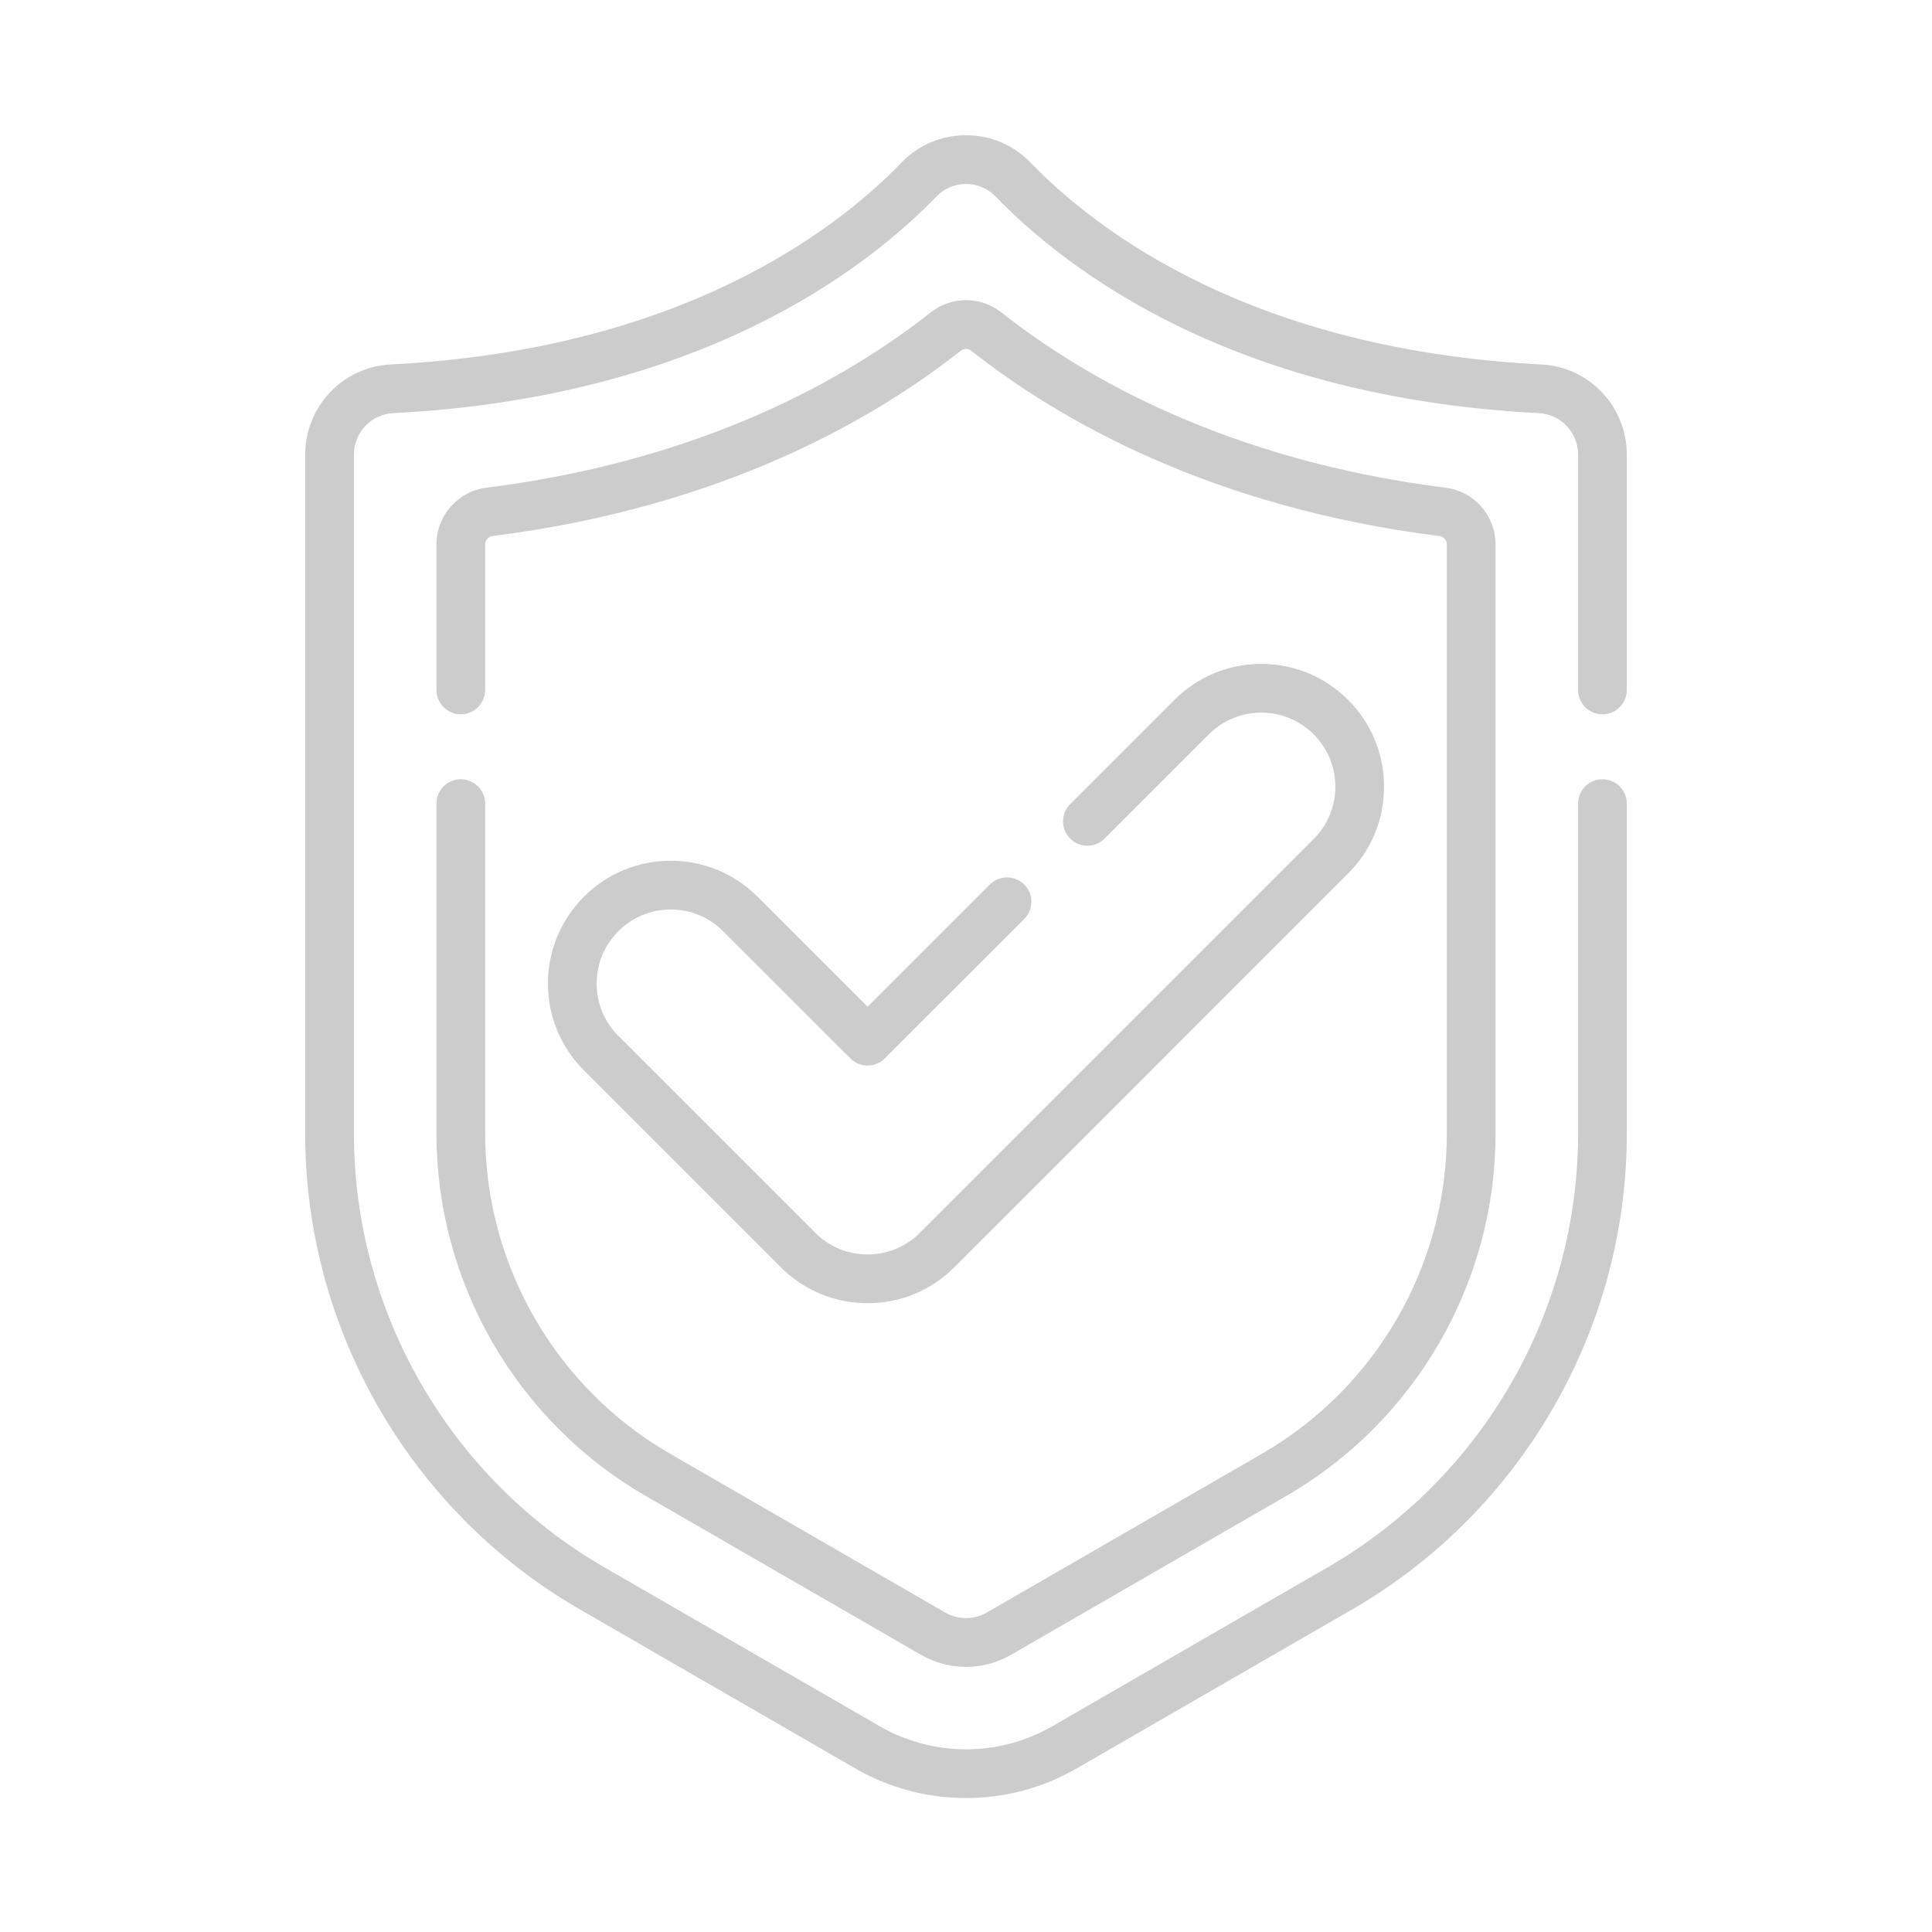 <?xml version="1.0" encoding="UTF-8"?>
<svg width="100px" height="100px" viewBox="0 0 100 100" version="1.1" xmlns="http://www.w3.org/2000/svg" xmlns:xlink="http://www.w3.org/1999/xlink">
    <title>shield-icon</title>
    <g id="shield-icon" stroke="none" stroke-width="1" fill="none" fill-rule="evenodd">
        <g transform="translate(15, 7)" fill="#CCCCCC" fill-rule="nonzero" id="Path">
            <path d="M67.942,29.972 C68.638,29.972 69.203,29.407 69.203,28.711 L69.203,16.532 C69.203,14.042 67.261,11.992 64.783,11.865 C49.831,11.104 41.795,4.989 38.336,1.412 C37.455,0.501 36.27,0 35,0 C33.729,0 32.545,0.501 31.665,1.412 C28.205,4.989 20.169,11.104 5.216,11.865 C2.739,11.992 0.797,14.042 0.797,16.532 L0.797,51.683 C0.797,61.806 6.244,71.24 15.012,76.302 L29.276,84.536 C31.042,85.556 33.02,86.066 35,86.066 C36.979,86.066 38.959,85.556 40.724,84.536 L54.988,76.303 C63.756,71.24 69.203,61.806 69.203,51.683 L69.203,34.595 C69.203,33.899 68.638,33.334 67.942,33.334 C67.246,33.334 66.681,33.899 66.681,34.595 L66.681,51.683 C66.681,60.908 61.717,69.505 53.727,74.119 L39.463,82.353 C36.71,83.943 33.29,83.943 30.537,82.352 L16.273,74.119 C8.283,69.505 3.319,60.908 3.319,51.683 L3.319,16.532 C3.319,15.385 4.209,14.442 5.345,14.384 C21.161,13.578 29.759,7.009 33.477,3.165 C33.878,2.75 34.419,2.522 35,2.522 C35.581,2.522 36.122,2.75 36.523,3.165 C40.24,7.009 48.839,13.578 64.655,14.384 C65.791,14.442 66.681,15.385 66.681,16.532 L66.681,28.711 C66.681,29.407 67.245,29.972 67.942,29.972 Z"></path>
            <path d="M8.851,33.334 C8.155,33.334 7.591,33.898 7.591,34.595 L7.591,51.682 C7.591,59.386 11.735,66.566 18.408,70.42 L32.672,78.654 C33.38,79.062 34.185,79.278 35,79.278 C35.815,79.278 36.62,79.062 37.328,78.654 L51.592,70.42 C58.265,66.566 62.409,59.386 62.409,51.682 L62.409,21.178 C62.409,19.69 61.299,18.429 59.827,18.245 C48.518,16.822 41.08,12.526 36.829,9.171 C35.752,8.324 34.248,8.324 33.17,9.173 C28.921,12.526 21.481,16.822 10.174,18.244 C8.701,18.429 7.591,19.69 7.591,21.178 L7.591,28.711 C7.591,29.407 8.155,29.972 8.851,29.972 C9.548,29.972 10.112,29.407 10.112,28.711 L10.112,21.178 C10.112,20.959 10.273,20.773 10.488,20.746 C22.372,19.252 30.231,14.704 34.731,11.153 C34.889,11.028 35.111,11.028 35.268,11.152 C39.769,14.704 47.628,19.252 59.513,20.747 C59.727,20.773 59.888,20.959 59.888,21.178 L59.888,51.682 C59.888,58.489 56.226,64.832 50.331,68.237 L36.068,76.47 C35.417,76.846 34.583,76.845 33.933,76.47 L19.669,68.237 C13.774,64.832 10.112,58.489 10.112,51.682 L10.112,34.595 C10.112,33.898 9.548,33.334 8.851,33.334 Z"></path>
            <path d="M19.717,40.075 C20.741,40.075 21.703,40.473 22.427,41.197 L29.015,47.783 C29.508,48.276 30.306,48.275 30.798,47.783 L38.015,40.567 C38.507,40.074 38.507,39.276 38.015,38.783 C37.522,38.291 36.724,38.291 36.232,38.783 L29.906,45.109 L24.21,39.414 C23.01,38.214 21.414,37.553 19.717,37.553 C18.019,37.553 16.424,38.214 15.224,39.414 C14.023,40.615 13.362,42.211 13.362,43.908 C13.362,45.606 14.023,47.202 15.224,48.402 L25.412,58.59 C26.611,59.791 28.207,60.453 29.907,60.453 C31.605,60.453 33.2,59.791 34.399,58.591 L54.776,38.213 C55.977,37.013 56.638,35.417 56.638,33.72 C56.638,32.022 55.977,30.426 54.776,29.225 C53.577,28.025 51.981,27.364 50.283,27.364 C48.586,27.364 46.99,28.025 45.79,29.225 L40.392,34.623 C39.9,35.115 39.9,35.913 40.392,36.406 C40.885,36.898 41.683,36.898 42.175,36.406 L47.573,31.008 C48.297,30.284 49.259,29.886 50.283,29.886 C51.307,29.886 52.27,30.284 52.994,31.008 C53.718,31.733 54.117,32.696 54.117,33.72 C54.117,34.744 53.718,35.706 52.994,36.43 L32.615,56.808 C31.892,57.533 30.93,57.931 29.907,57.931 C28.882,57.931 27.919,57.533 27.196,56.808 L17.006,46.619 C16.282,45.895 15.883,44.932 15.883,43.908 C15.883,42.884 16.282,41.922 17.007,41.197 C17.73,40.473 18.693,40.075 19.717,40.075 Z"></path>
        </g>
    </g>
</svg>